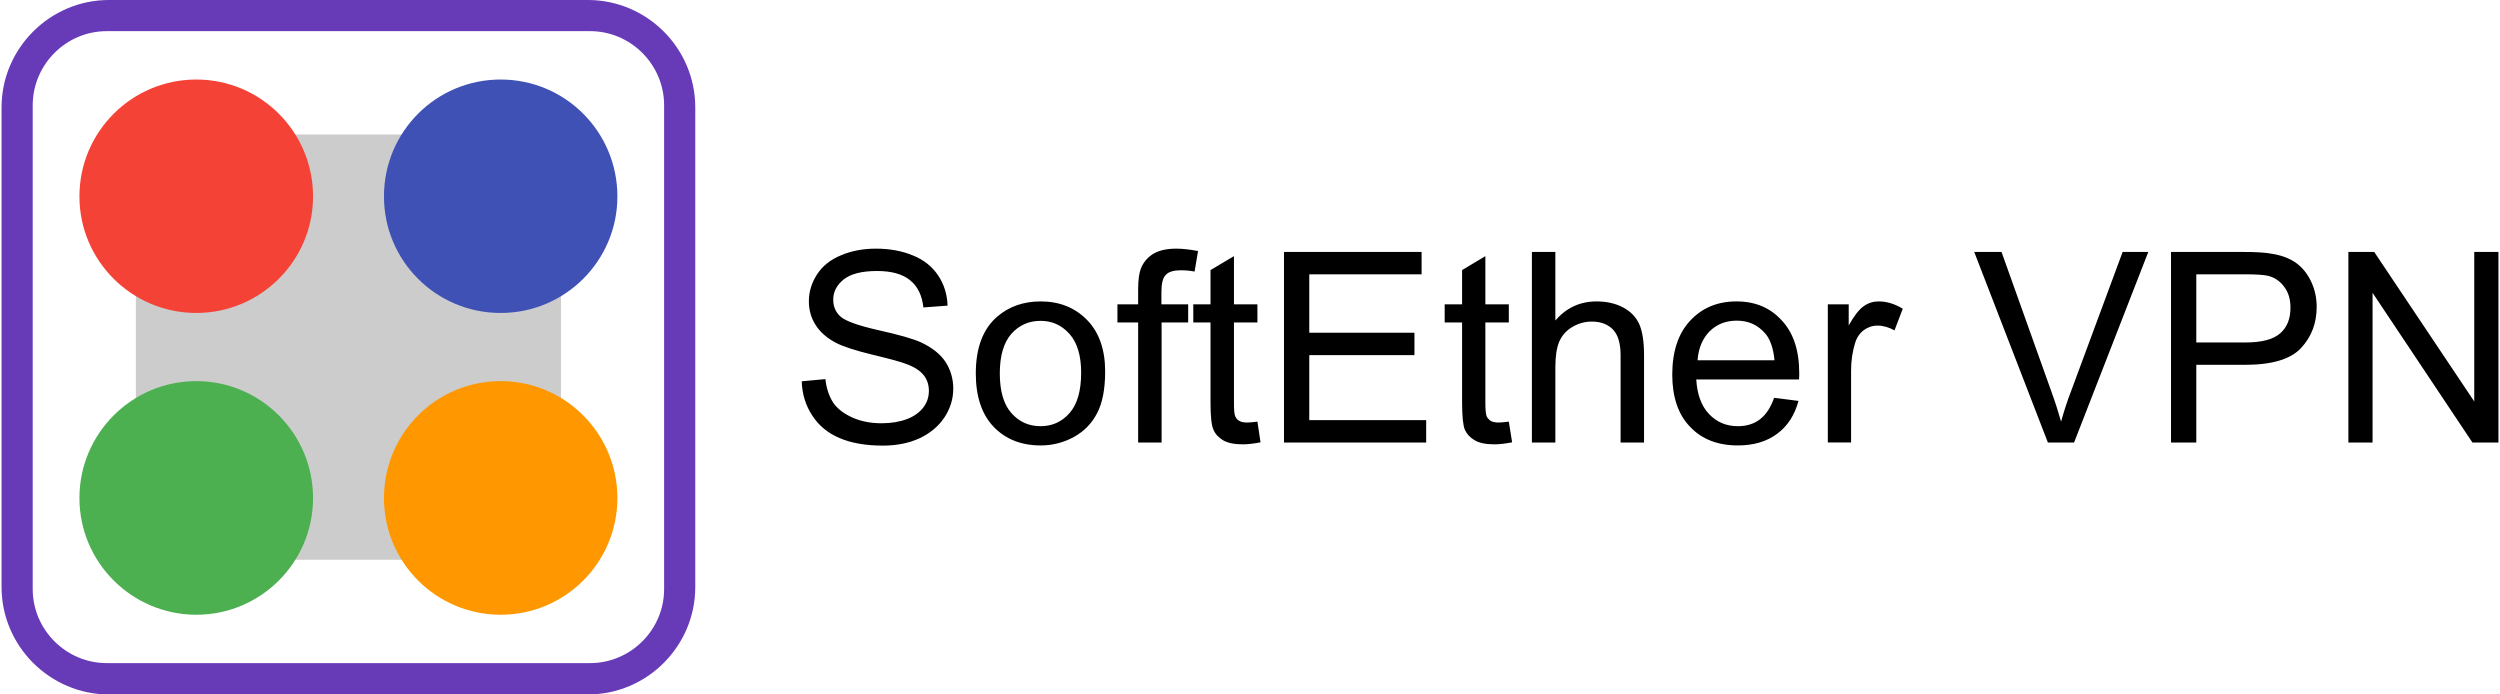 <?xml version="1.0" encoding="UTF-8"?>
<!DOCTYPE svg PUBLIC "-//W3C//DTD SVG 1.1//EN" "http://www.w3.org/Graphics/SVG/1.1/DTD/svg11.dtd">
<!-- Creator: CorelDRAW X7 -->
<svg xmlns="http://www.w3.org/2000/svg" xml:space="preserve" width="180px" height="50px" version="1.1" style="shape-rendering:geometricPrecision; text-rendering:geometricPrecision; image-rendering:optimizeQuality; fill-rule:evenodd; clip-rule:evenodd"
viewBox="0 0 13627 3790"
 xmlns:xlink="http://www.w3.org/1999/xlink">
 <defs>
  <style type="text/css">
   <![CDATA[
    .fil6 {fill:black}
    .fil4 {fill:#3F51B5}
    .fil3 {fill:#4CAF50}
    .fil0 {fill:#673AB7}
    .fil1 {fill:#CCCCCC}
    .fil5 {fill:#F44336}
    .fil2 {fill:#FF9800}
   ]]>
  </style>
 </defs>
 <g id="Layer_x0020_1">
  <g id="_1525851424960">
   <g>
    <g id="_2641458305616">
     <path class="fil0" d="M586 0l2614 0c323,0 586,264 586,586l0 2618c0,322 -263,586 -586,586l-2614 0c-322,0 -586,-264 -586,-586l0 -2618c0,-322 264,-586 586,-586zm-12 170l2638 0c222,0 404,182 404,405l0 2640c0,222 -182,404 -404,404l-2638 0c-222,0 -404,-182 -404,-404l0 -2640c0,-223 182,-405 404,-405z"/>
     <polygon class="fil1" points="733,734 3053,734 3053,3055 733,3055 "/>
     <path class="fil2" d="M2724 2080c352,0 637,286 637,638 0,352 -285,637 -637,637 -353,0 -637,-286 -637,-637 0,-352 284,-638 637,-638z"/>
     <path class="fil3" d="M1063 2080c351,0 637,286 637,638 0,352 -286,637 -637,637 -352,0 -638,-286 -638,-637 0,-352 286,-638 638,-638z"/>
     <path class="fil4" d="M2724 434c352,0 637,285 637,638 0,351 -285,636 -637,636 -353,0 -637,-285 -637,-636 0,-353 284,-638 637,-638z"/>
     <path class="fil5" d="M1063 434c351,0 637,285 637,638 0,351 -286,636 -637,636 -352,0 -638,-285 -638,-636 0,-353 286,-638 638,-638z"/>
    </g>
   </g>
   <path class="fil6" d="M4367 2081l129 -12c6,52 21,95 43,129 23,33 58,60 105,81 47,21 100,31 159,31 53,0 99,-8 139,-23 41,-16 70,-38 90,-65 20,-27 29,-57 29,-89 0,-32 -9,-61 -28,-85 -19,-24 -50,-45 -94,-61 -27,-11 -89,-28 -185,-51 -95,-23 -162,-45 -200,-65 -50,-26 -87,-59 -111,-97 -25,-39 -37,-82 -37,-130 0,-52 15,-101 45,-147 30,-46 73,-80 131,-104 57,-24 120,-36 190,-36 77,0 145,13 204,38 59,24 104,61 136,109 32,48 49,103 51,164l-132 10c-7,-65 -31,-115 -72,-148 -41,-34 -101,-51 -181,-51 -84,0 -144,16 -182,46 -38,31 -57,67 -57,110 0,38 13,69 40,93 27,24 96,49 207,74 112,25 189,47 231,66 60,28 105,63 134,106 28,43 43,92 43,147 0,56 -16,108 -48,157 -32,48 -77,86 -136,114 -59,27 -126,40 -200,40 -94,0 -173,-14 -236,-41 -64,-27 -114,-68 -150,-124 -36,-55 -55,-117 -57,-186zm950 -43c0,-139 39,-243 117,-310 64,-55 143,-83 237,-83 103,0 188,34 254,102 65,67 98,161 98,280 0,97 -15,173 -44,228 -29,56 -71,99 -127,130 -55,30 -116,46 -181,46 -106,0 -191,-34 -256,-101 -65,-68 -98,-165 -98,-292zm131 0c0,96 21,169 63,216 42,48 95,72 160,72 63,0 116,-24 158,-72 42,-48 63,-121 63,-220 0,-93 -21,-163 -63,-211 -43,-48 -95,-72 -158,-72 -65,0 -118,24 -160,71 -42,48 -63,120 -63,216zm755 377l0 -655 -113 0 0 -99 113 0 0 -80c0,-51 5,-88 14,-113 12,-32 33,-59 64,-80 31,-20 74,-31 130,-31 36,0 76,5 119,13l-19 112c-26,-5 -51,-7 -75,-7 -39,0 -66,8 -82,25 -16,16 -24,47 -24,92l0 69 146 0 0 99 -145 0 0 655 -128 0zm651 -114l17 113c-36,7 -68,11 -96,11 -46,0 -82,-7 -108,-22 -25,-15 -43,-34 -53,-58 -11,-24 -16,-74 -16,-151l0 -434 -94 0 0 -99 94 0 0 -187 128 -76 0 263 128 0 0 99 -128 0 0 441c0,37 2,60 7,71 4,10 11,18 22,25 10,6 24,9 43,9 14,0 33,-2 56,-5zm145 114l0 -1040 751 0 0 122 -613 0 0 319 574 0 0 122 -574 0 0 355 638 0 0 122 -776 0zm1227 -114l18 113c-36,7 -68,11 -96,11 -47,0 -82,-7 -108,-22 -26,-15 -43,-34 -54,-58 -10,-24 -15,-74 -15,-151l0 -434 -95 0 0 -99 95 0 0 -187 127 -76 0 263 128 0 0 99 -128 0 0 441c0,37 3,60 7,71 5,10 12,18 22,25 10,6 25,9 44,9 14,0 32,-2 55,-5zm126 114l0 -1040 128 0 0 374c60,-69 134,-104 225,-104 55,0 104,11 145,33 41,22 70,52 88,91 17,39 26,95 26,169l0 477 -128 0 0 -477c0,-64 -14,-110 -41,-139 -28,-29 -66,-44 -117,-44 -37,0 -73,10 -106,30 -33,19 -56,46 -71,80 -14,33 -21,79 -21,138l0 412 -128 0zm1322 -244l133 17c-21,77 -59,137 -116,179 -56,42 -127,64 -215,64 -110,0 -197,-34 -261,-102 -65,-67 -97,-163 -97,-285 0,-126 33,-225 98,-294 65,-70 149,-105 253,-105 101,0 183,34 246,103 64,68 96,164 96,289 0,7 0,19 -1,34l-561 0c5,82 28,145 70,189 42,44 94,66 157,66 47,0 87,-12 120,-37 33,-25 59,-64 78,-118zm-418 -205l420 0c-6,-63 -22,-111 -48,-143 -41,-49 -93,-73 -158,-73 -59,0 -108,19 -148,58 -39,40 -61,92 -66,158zm711 449l0 -754 114 0 0 115c30,-53 57,-88 82,-105 25,-18 52,-26 82,-26 43,0 87,13 131,40l-45 118c-31,-17 -62,-26 -93,-26 -28,0 -53,9 -75,25 -22,17 -38,40 -47,70 -14,45 -22,95 -22,149l0 394 -127 0zm1201 0l-402 -1040 149 0 270 756c22,60 40,117 55,170 16,-57 34,-114 56,-170l280 -756 140 0 -405 1040 -143 0zm672 0l0 -1040 393 0c69,0 122,3 158,10 51,8 94,24 129,48 34,24 62,57 83,100 21,43 32,90 32,142 0,88 -28,163 -85,224 -56,61 -158,92 -305,92l-267 0 0 424 -138 0zm138 -546l269 0c89,0 152,-17 189,-50 38,-33 56,-80 56,-140 0,-43 -10,-81 -33,-112 -22,-31 -51,-51 -86,-61 -24,-6 -67,-9 -129,-9l-266 0 0 372zm830 546l0 -1040 141 0 546 816 0 -816 132 0 0 1040 -142 0 -545 -817 0 817 -132 0z"/>
  </g>
 </g>
</svg>
